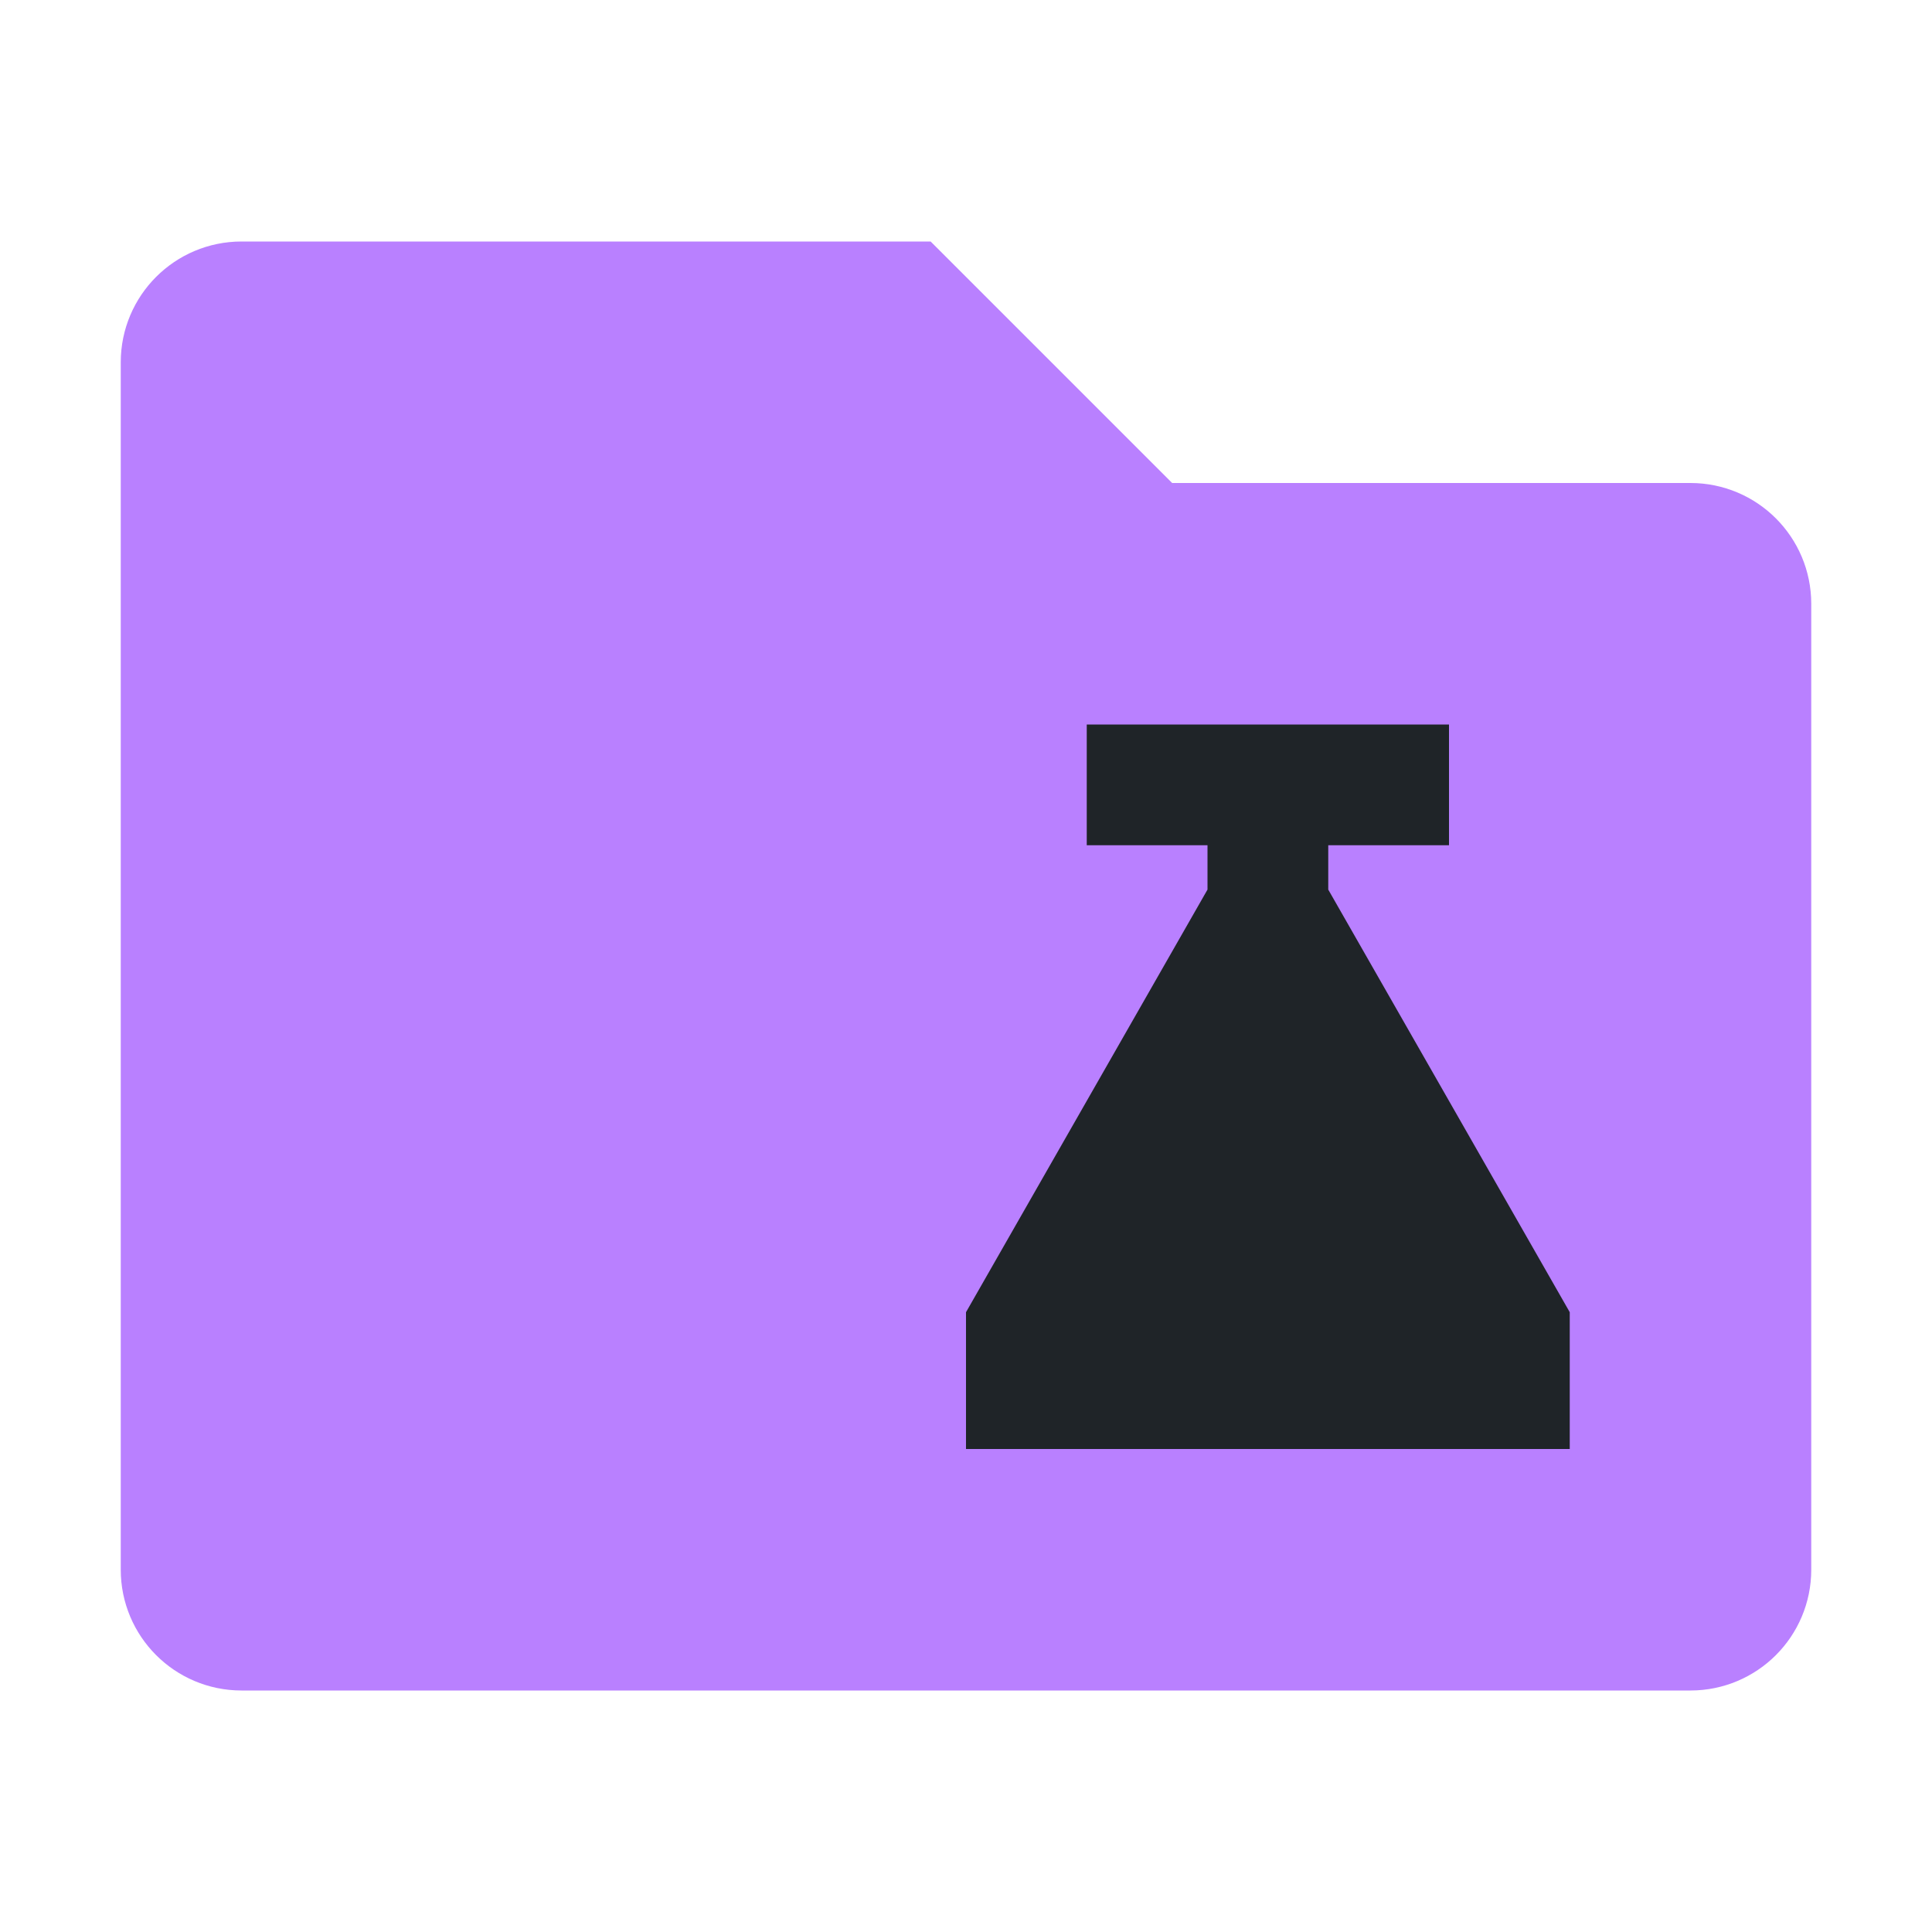 <svg width="16" height="16" viewBox="0 0 16 16" fill="none" xmlns="http://www.w3.org/2000/svg">
<path d="M7.5 2.5L9.5 4.5H14C14.276 4.5 14.5 4.724 14.5 5V13C14.5 13.276 14.276 13.5 14 13.5H2C1.724 13.5 1.5 13.276 1.5 13V3C1.5 2.724 1.724 2.5 2 2.5H7.5Z" fill="#B980FF" stroke="#B980FF"/>
<path d="M8.5 11.5V11L10.5 7.5L12.5 11V11.5H8.5Z" fill="#1F2428"/>
<path d="M10.5 7.5L12.5 11V11.5H8.5V11L10.5 7.5ZM10.5 7.5V6.5M10.5 6.5H12M10.5 6.5H9" stroke="#1F2428"/>
</svg>
